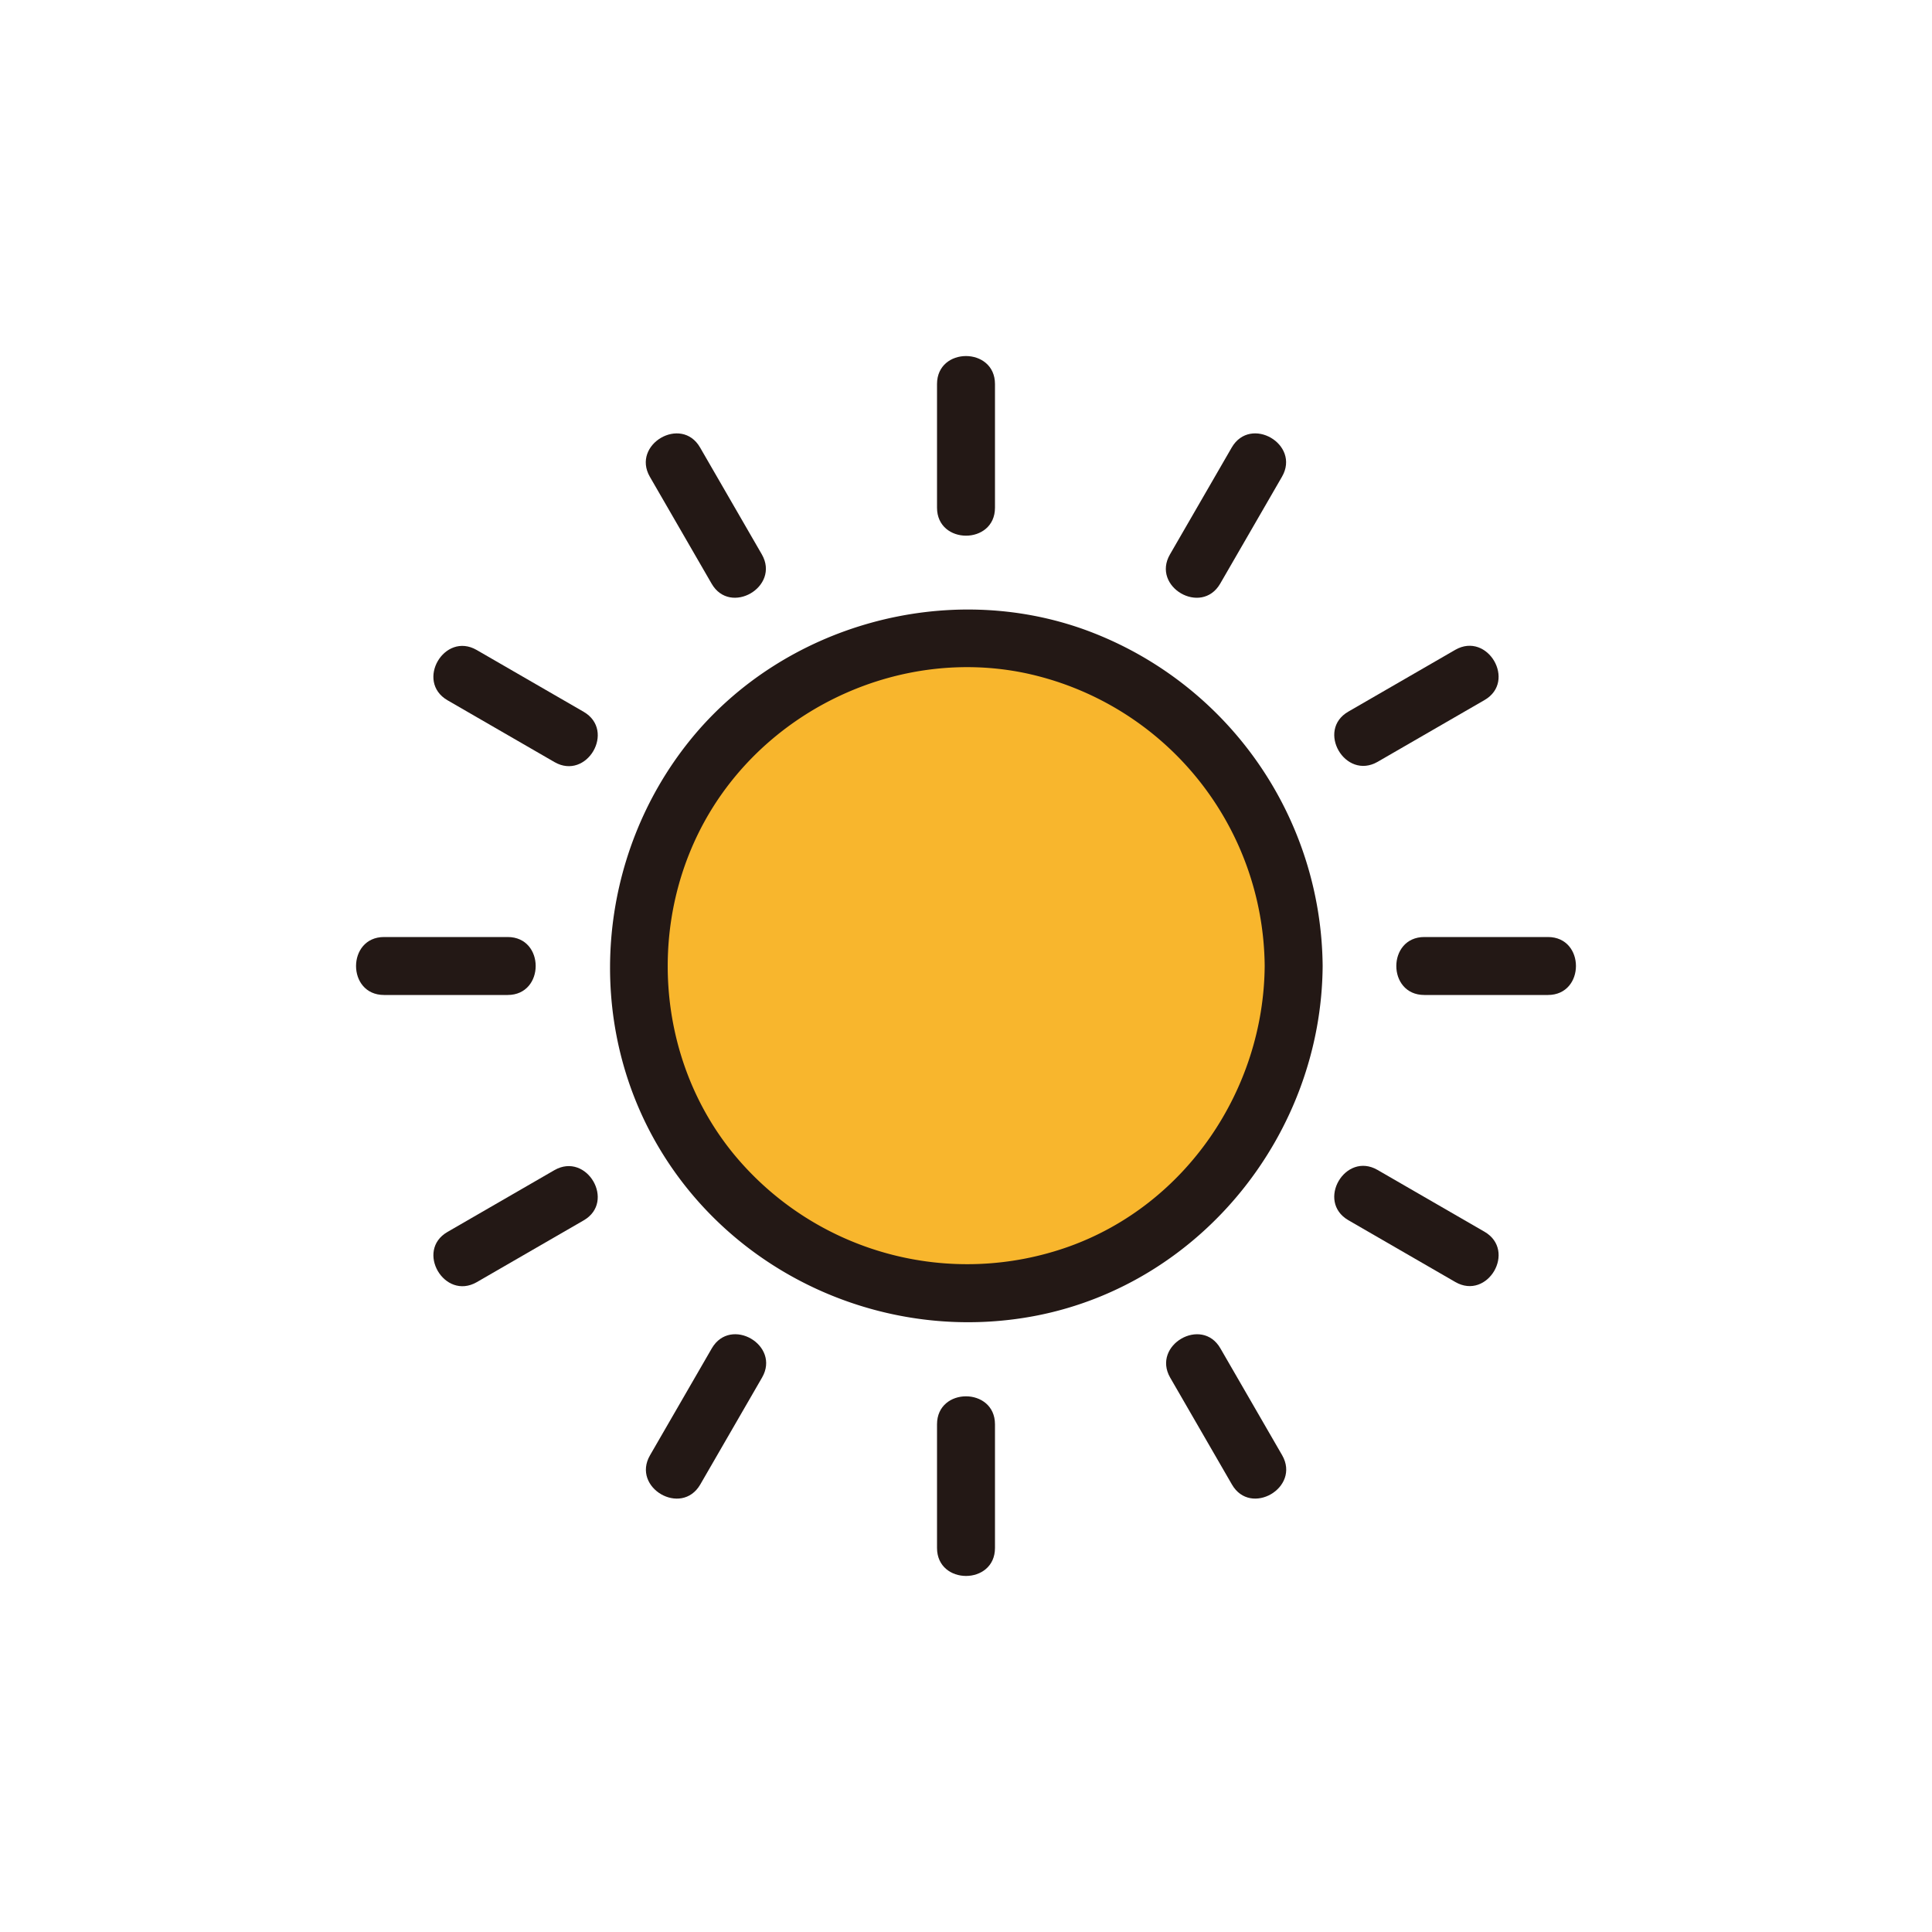 <svg xmlns="http://www.w3.org/2000/svg" viewBox="0 0 500 500"><defs><style>.cls-1{fill:#f8b62d}.cls-2{fill:#231815}</style></defs><title/><g id="图层_1" data-name="图层 1"><circle cx="250" cy="250" r="84.8" class="cls-1"/><path d="M327.3,250c-.26,31.93-20.27,61.69-50.61,72.59a78.28,78.28,0,0,1-86.62-23.7c-20.52-24.83-22.88-61.14-6.38-88.66s49.76-42.55,81.4-36.08A78.17,78.17,0,0,1,327.3,250c.08,9.65,15.08,9.67,15,0a93.46,93.46,0,0,0-61-86.83c-36.08-13.29-78.52-1.52-102.67,28.34s-27.79,72.65-7.9,105.83c20,33.39,59.57,50.62,97.68,43.11C311.16,332,342,293.16,342.3,250,342.38,240.35,327.38,240.34,327.3,250Z" class="cls-2"/><path d="M257.5,131.39v-32c0-9.65-15-9.67-15,0v32c0,9.65,15,9.67,15,0Z" class="cls-2"/><line x1="190.69" x2="174.71" y1="147.28" y2="119.59" class="cls-2"/><path d="M197.17,143.49l-16-27.69c-4.83-8.36-17.79-.81-13,7.57l16,27.69c4.83,8.36,17.79.81,13-7.57Z" class="cls-2"/><line x1="147.28" x2="119.59" y1="190.69" y2="174.71" class="cls-2"/><path d="M151.06,184.22l-27.69-16c-8.38-4.84-15.94,8.12-7.57,13l27.69,16c8.38,4.84,15.94-8.12,7.57-13Z" class="cls-2"/><line x1="131.39" x2="99.42" y1="250" y2="250" class="cls-2"/><path d="M131.39,242.5h-32c-9.65,0-9.67,15,0,15h32c9.65,0,9.67-15,0-15Z" class="cls-2"/><line x1="147.28" x2="119.59" y1="309.31" y2="325.29" class="cls-2"/><path d="M143.49,302.83l-27.69,16c-8.36,4.83-.81,17.79,7.57,13l27.69-16c8.36-4.83.81-17.79-7.57-13Z" class="cls-2"/><line x1="190.69" x2="174.71" y1="352.72" y2="380.41" class="cls-2"/><path d="M184.22,348.94l-16,27.69c-4.84,8.38,8.12,15.94,13,7.57l16-27.69c4.84-8.38-8.12-15.94-13-7.57Z" class="cls-2"/><line x1="250" x2="250" y1="368.61" y2="400.58" class="cls-2"/><path d="M242.5,368.61v32c0,9.65,15,9.67,15,0v-32c0-9.65-15-9.67-15,0Z" class="cls-2"/><line x1="309.31" x2="325.29" y1="352.72" y2="380.41" class="cls-2"/><path d="M302.83,356.51l16,27.69c4.83,8.36,17.79.81,13-7.57l-16-27.69c-4.83-8.36-17.79-.81-13,7.57Z" class="cls-2"/><line x1="352.72" x2="380.41" y1="309.31" y2="325.29" class="cls-2"/><path d="M348.94,315.78l27.69,16c8.38,4.84,15.94-8.12,7.57-13l-27.69-16c-8.38-4.84-15.94,8.12-7.57,13Z" class="cls-2"/><line x1="368.61" x2="400.58" y1="250" y2="250" class="cls-2"/><path d="M368.61,257.5h32c9.65,0,9.67-15,0-15h-32c-9.65,0-9.67,15,0,15Z" class="cls-2"/><line x1="352.72" x2="380.41" y1="190.69" y2="174.71" class="cls-2"/><path d="M356.51,197.17l27.69-16c8.36-4.83.81-17.79-7.57-13l-27.69,16c-8.36,4.83-.81,17.79,7.57,13Z" class="cls-2"/><line x1="309.31" x2="325.29" y1="147.28" y2="119.59" class="cls-2"/><path d="M315.78,151.06l16-27.69c4.84-8.38-8.12-15.94-13-7.57l-16,27.69c-4.84,8.38,8.12,15.94,13,7.57Z" class="cls-2"/></g></svg>